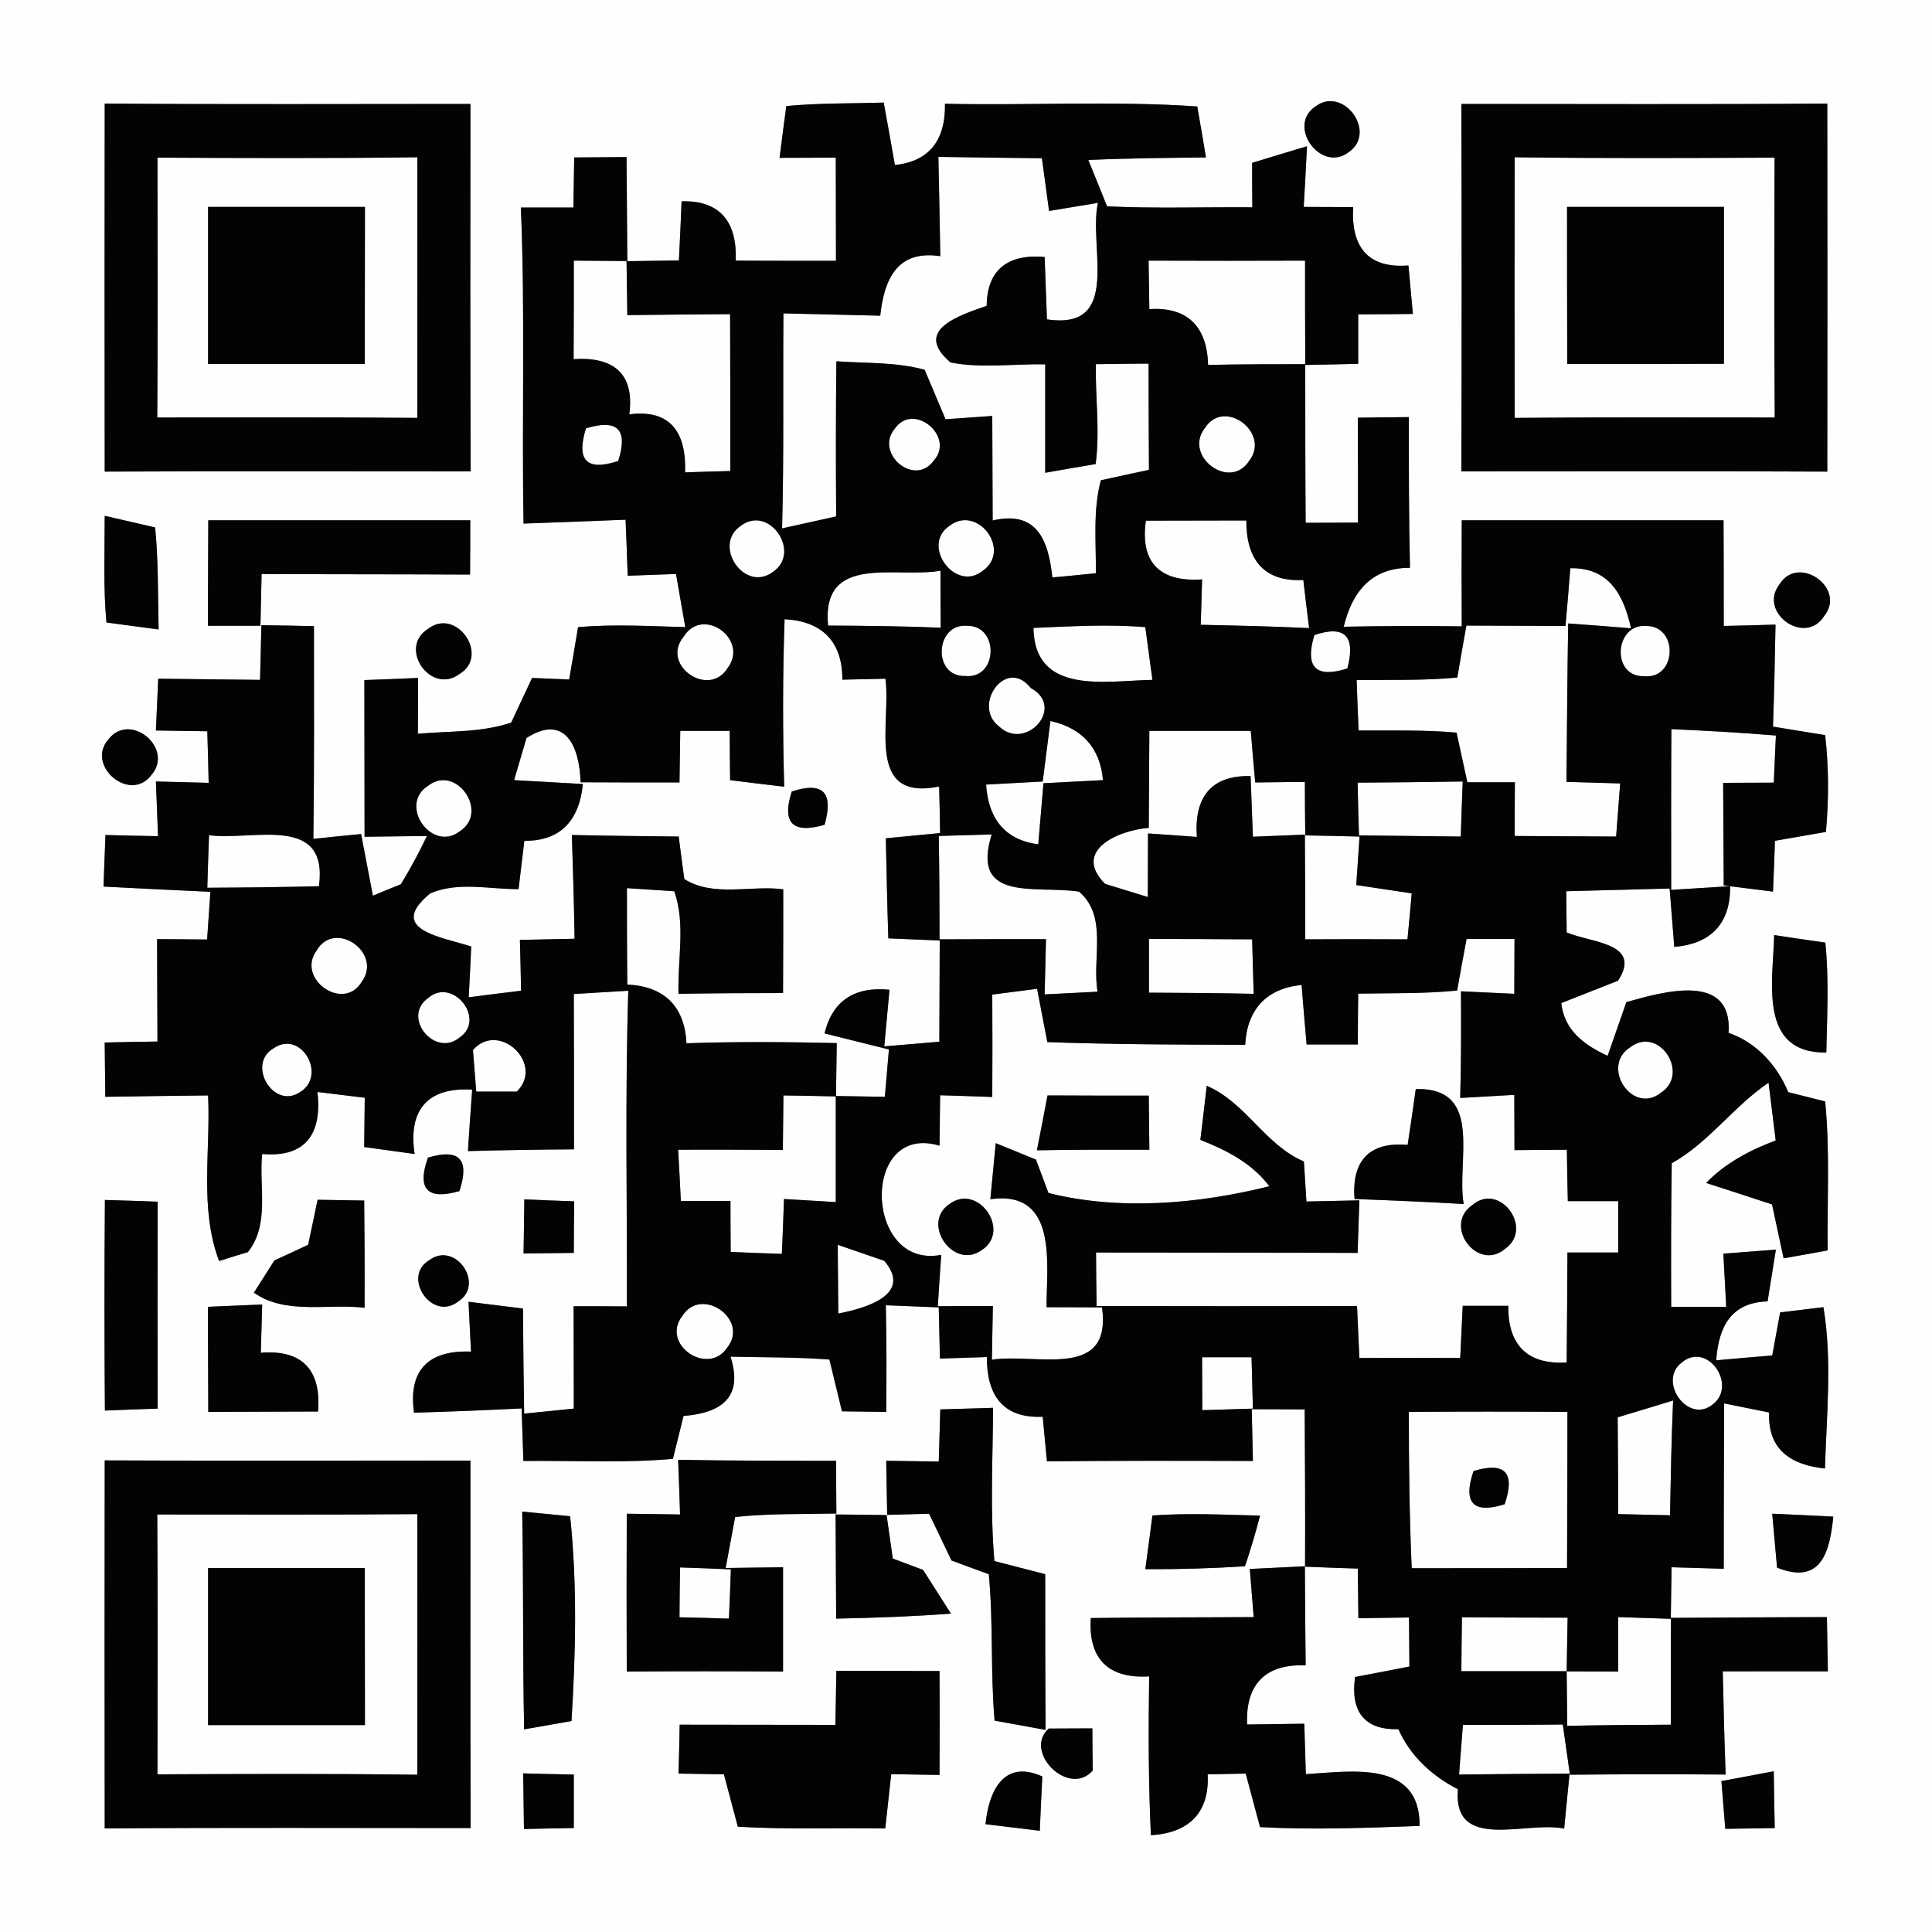 <?xml version="1.0" encoding="UTF-8" ?>
<!DOCTYPE svg PUBLIC "-//W3C//DTD SVG 1.1//EN" "http://www.w3.org/Graphics/SVG/1.1/DTD/svg11.dtd">
<svg width="100pt" height="100pt" viewBox="0 0 100 100" version="1.1" xmlns="http://www.w3.org/2000/svg">
<rect x="0" y="0" width="100" height="100" fill="#808080" stroke="none"/>
<g id="#fefefeff">
<path fill="#fefefe" opacity="1.00" d=" M 0.00 0.00 L 100.00 0.00 L 100.00 100.00 L 0.00 100.00 L 0.00 0.00 M 5.42 5.36 C 5.41 11.71 5.41 18.06 5.42 24.41 C 11.73 24.38 18.04 24.40 24.36 24.40 C 24.34 18.06 24.34 11.72 24.35 5.38 C 18.04 5.38 11.73 5.41 5.42 5.36 M 40.70 5.49 C 40.61 6.16 40.43 7.50 40.35 8.17 C 41.07 8.17 42.53 8.16 43.26 8.16 C 43.26 9.94 43.27 11.72 43.27 13.50 C 41.54 13.50 39.81 13.50 38.08 13.49 C 38.16 11.53 37.30 10.36 35.28 10.42 C 35.25 11.19 35.18 12.71 35.14 13.48 C 34.47 13.49 33.14 13.51 32.47 13.52 C 32.46 11.73 32.44 9.93 32.43 8.13 C 31.76 8.14 30.40 8.14 29.72 8.15 C 29.71 8.80 29.69 10.09 29.68 10.74 C 29.00 10.74 27.64 10.74 26.96 10.74 C 27.19 16.19 27.00 21.64 27.10 27.10 C 28.86 27.04 30.62 26.97 32.38 26.90 C 32.41 27.63 32.47 29.08 32.49 29.80 C 33.12 29.78 34.36 29.73 34.99 29.71 C 35.11 30.39 35.35 31.77 35.47 32.46 C 33.62 32.41 31.77 32.30 29.92 32.46 C 29.81 33.14 29.58 34.49 29.46 35.17 C 28.98 35.15 28.02 35.11 27.54 35.09 C 27.27 35.67 26.73 36.82 26.46 37.40 C 24.90 37.93 23.24 37.83 21.63 37.98 C 21.63 37.26 21.64 35.82 21.64 35.09 C 20.95 35.12 19.56 35.18 18.86 35.20 C 18.86 37.91 18.87 40.61 18.87 43.31 C 19.68 43.30 21.29 43.28 22.10 43.27 C 21.69 44.13 21.24 44.96 20.75 45.77 C 20.39 45.91 19.66 46.21 19.30 46.36 C 19.15 45.56 18.84 43.97 18.69 43.17 C 18.07 43.23 16.84 43.35 16.22 43.42 C 16.27 39.75 16.25 36.08 16.25 32.41 C 15.34 32.39 14.43 32.37 13.53 32.36 C 13.51 33.06 13.48 34.48 13.46 35.19 C 11.70 35.17 9.95 35.15 8.19 35.13 C 8.16 35.80 8.10 37.14 8.07 37.81 C 8.73 37.82 10.07 37.84 10.73 37.85 C 10.75 38.52 10.79 39.85 10.80 40.52 C 10.12 40.50 8.75 40.47 8.07 40.45 C 8.10 41.16 8.15 42.57 8.18 43.28 C 7.50 43.27 6.14 43.24 5.46 43.22 C 5.43 43.89 5.38 45.23 5.36 45.89 C 7.20 45.99 9.05 46.07 10.89 46.16 C 10.85 46.78 10.76 48.01 10.72 48.63 C 10.07 48.62 8.78 48.61 8.13 48.61 C 8.14 50.37 8.14 52.14 8.15 53.91 C 7.47 53.92 6.10 53.94 5.42 53.96 C 5.43 54.66 5.44 56.07 5.45 56.77 C 7.22 56.74 9.00 56.72 10.77 56.70 C 10.91 59.55 10.31 62.54 11.34 65.27 C 11.71 65.15 12.45 64.92 12.83 64.81 C 13.98 63.36 13.39 61.43 13.57 59.73 C 15.82 59.93 16.68 58.68 16.43 56.52 C 17.05 56.59 18.27 56.75 18.88 56.82 C 18.87 57.46 18.86 58.73 18.85 59.37 C 19.50 59.46 20.81 59.64 21.46 59.73 C 21.12 57.47 22.11 56.26 24.44 56.40 C 24.38 57.19 24.27 58.78 24.22 59.58 C 26.05 59.53 27.88 59.50 29.71 59.49 C 29.71 56.81 29.71 54.13 29.70 51.45 C 30.64 51.39 31.58 51.34 32.52 51.28 C 32.35 56.73 32.46 62.17 32.45 67.62 C 31.76 67.61 30.38 67.61 29.69 67.61 C 29.69 69.38 29.70 71.14 29.70 72.91 C 29.06 72.98 27.77 73.10 27.13 73.17 C 27.10 71.35 27.08 69.54 27.07 67.73 C 26.37 67.64 24.96 67.47 24.25 67.38 C 24.28 68.03 24.35 69.32 24.38 69.96 C 22.18 69.87 21.12 70.92 21.43 73.12 C 23.29 73.07 25.14 72.99 27.00 72.90 C 27.02 73.58 27.07 74.94 27.09 75.62 C 29.67 75.59 32.26 75.74 34.83 75.51 C 34.97 74.95 35.24 73.84 35.38 73.29 C 37.25 73.14 38.51 72.39 37.81 70.22 C 39.51 70.26 41.22 70.24 42.93 70.37 C 43.09 71.04 43.42 72.38 43.58 73.05 C 44.15 73.06 45.30 73.07 45.87 73.08 C 45.89 71.24 45.89 69.40 45.85 67.56 C 46.54 67.59 47.91 67.64 48.59 67.67 C 48.61 68.33 48.63 69.66 48.65 70.32 C 49.26 70.30 50.47 70.26 51.08 70.24 C 51.07 72.15 51.86 73.43 53.97 73.33 C 54.03 73.91 54.13 75.07 54.19 75.64 C 57.74 75.60 61.30 75.61 64.85 75.62 C 64.84 74.95 64.80 73.61 64.79 72.94 C 65.47 72.94 66.84 72.95 67.53 72.95 C 67.55 75.66 67.56 78.36 67.55 81.07 C 66.84 81.10 65.41 81.18 64.69 81.21 C 64.74 81.83 64.84 83.08 64.89 83.70 C 62.08 83.72 59.27 83.71 56.46 83.75 C 56.32 85.86 57.37 86.90 59.48 86.77 C 59.44 89.51 59.44 92.25 59.57 94.99 C 61.49 94.88 62.61 93.87 62.51 91.84 C 63.00 91.83 63.99 91.81 64.48 91.80 C 64.66 92.49 65.03 93.87 65.22 94.57 C 67.97 94.72 70.73 94.61 73.48 94.51 C 73.50 91.08 69.95 91.69 67.59 91.83 C 67.57 91.18 67.53 89.87 67.51 89.22 C 66.77 89.23 65.29 89.25 64.55 89.26 C 64.46 87.19 65.49 86.11 67.58 86.20 C 67.56 84.50 67.55 82.79 67.54 81.09 C 68.23 81.12 69.59 81.17 70.28 81.19 C 70.29 81.83 70.30 83.12 70.31 83.76 C 70.97 83.75 72.28 83.73 72.93 83.72 C 72.94 84.36 72.94 85.63 72.95 86.26 C 72.24 86.40 70.84 86.67 70.14 86.80 C 69.89 88.53 70.58 89.56 72.38 89.50 C 72.99 90.89 74.13 91.93 75.46 92.61 C 75.19 95.88 79.01 94.23 80.96 94.65 C 81.03 93.94 81.17 92.51 81.24 91.80 C 79.33 91.81 77.42 91.83 75.52 91.85 C 75.57 91.21 75.67 89.92 75.72 89.28 C 77.44 89.28 79.16 89.28 80.89 89.26 C 80.98 89.91 81.17 91.21 81.26 91.86 C 83.95 91.83 86.63 91.83 89.32 91.85 C 89.25 90.07 89.21 88.29 89.17 86.51 C 90.98 86.50 92.80 86.51 94.61 86.51 C 94.59 85.57 94.58 84.63 94.56 83.70 C 91.87 83.71 89.18 83.72 86.49 83.74 C 86.48 85.59 86.48 87.43 86.48 89.27 C 84.69 89.28 82.91 89.29 81.12 89.33 C 81.11 88.62 81.10 87.21 81.09 86.51 C 81.76 86.51 83.09 86.52 83.76 86.52 C 83.76 85.82 83.76 84.41 83.76 83.70 C 84.44 83.72 85.80 83.77 86.48 83.79 C 86.49 83.12 86.51 81.78 86.52 81.12 C 87.20 81.14 88.55 81.18 89.22 81.20 C 89.22 78.34 89.23 75.49 89.24 72.64 C 89.83 72.76 90.99 72.99 91.57 73.11 C 91.49 75.04 92.71 75.83 94.46 76.01 C 94.54 73.23 94.84 70.41 94.38 67.66 C 93.82 67.73 92.70 67.86 92.14 67.93 C 92.04 68.48 91.83 69.60 91.73 70.16 C 91.00 70.22 89.56 70.34 88.83 70.41 C 88.96 68.64 89.61 67.42 91.49 67.36 C 91.60 66.69 91.81 65.35 91.92 64.68 C 91.24 64.73 89.88 64.84 89.20 64.89 C 89.24 65.58 89.31 66.95 89.35 67.64 C 88.63 67.64 87.21 67.64 86.50 67.64 C 86.49 65.16 86.49 62.68 86.53 60.21 C 88.46 59.13 89.72 57.27 91.54 56.04 C 91.63 56.79 91.82 58.28 91.91 59.03 C 90.58 59.53 89.30 60.20 88.31 61.23 C 89.16 61.50 90.87 62.06 91.72 62.34 C 91.87 63.04 92.17 64.43 92.32 65.13 C 92.89 65.03 94.03 64.83 94.60 64.72 C 94.57 62.15 94.72 59.57 94.47 57.01 C 93.99 56.89 93.04 56.65 92.56 56.53 C 91.98 55.14 90.92 53.96 89.47 53.46 C 89.69 50.28 86.06 51.34 84.18 51.87 C 83.94 52.57 83.45 53.96 83.21 54.65 C 82.00 54.09 80.97 53.34 80.81 51.92 C 81.55 51.63 83.02 51.05 83.75 50.76 C 85.03 48.79 82.31 48.80 81.09 48.26 C 81.09 47.72 81.07 46.66 81.07 46.13 C 82.85 46.08 84.63 46.04 86.42 45.99 C 86.48 46.75 86.60 48.26 86.66 49.01 C 88.53 48.86 89.58 47.82 89.55 45.87 C 88.79 45.92 87.26 46.01 86.50 46.06 C 86.50 43.28 86.49 40.51 86.51 37.74 C 88.32 37.82 90.12 37.92 91.92 38.07 C 91.89 38.68 91.84 39.90 91.81 40.51 C 91.15 40.51 89.85 40.52 89.19 40.52 C 89.20 42.29 89.21 44.06 89.22 45.83 C 89.85 45.91 91.13 46.07 91.77 46.15 C 91.80 45.49 91.85 44.18 91.87 43.52 C 92.53 43.41 93.85 43.17 94.51 43.06 C 94.66 41.39 94.66 39.71 94.47 38.05 C 93.80 37.94 92.44 37.72 91.77 37.61 C 91.83 35.85 91.87 34.09 91.90 32.33 C 91.23 32.35 89.89 32.39 89.22 32.40 C 89.22 30.58 89.22 28.75 89.21 26.93 C 84.70 26.93 80.18 26.93 75.66 26.93 C 75.65 28.76 75.65 30.59 75.66 32.42 C 73.62 32.39 71.59 32.40 69.55 32.44 C 69.99 30.62 70.99 29.38 72.98 29.39 C 72.92 26.79 72.92 24.19 72.92 21.59 C 72.26 21.59 70.94 21.61 70.28 21.62 C 70.29 23.43 70.29 25.24 70.29 27.05 C 69.61 27.05 68.26 27.06 67.58 27.06 C 67.56 24.34 67.56 21.61 67.56 18.89 C 68.24 18.88 69.61 18.85 70.30 18.83 C 70.30 18.19 70.30 16.91 70.30 16.27 C 71.01 16.27 72.42 16.26 73.13 16.25 C 73.07 15.62 72.96 14.37 72.90 13.74 C 70.78 13.91 69.92 12.75 70.04 10.72 C 69.40 10.72 68.12 10.71 67.48 10.71 C 67.53 9.92 67.61 8.35 67.65 7.57 C 66.94 7.78 65.52 8.21 64.81 8.43 C 64.81 9.00 64.81 10.15 64.82 10.73 C 62.31 10.71 59.80 10.80 57.30 10.68 C 57.06 10.08 56.58 8.88 56.33 8.28 C 58.36 8.19 60.39 8.17 62.42 8.15 C 62.31 7.49 62.09 6.17 61.97 5.51 C 57.63 5.21 53.26 5.47 48.91 5.37 C 48.95 7.18 48.16 8.35 46.32 8.54 C 46.18 7.73 45.89 6.12 45.74 5.31 C 44.06 5.36 42.37 5.33 40.70 5.49 M 68.09 5.51 C 66.58 6.51 68.37 8.97 69.80 7.88 C 71.31 6.86 69.53 4.42 68.09 5.51 M 75.64 5.38 C 75.66 11.72 75.66 18.06 75.64 24.40 C 81.96 24.40 88.27 24.38 94.58 24.41 C 94.59 18.06 94.59 11.71 94.58 5.36 C 88.27 5.41 81.96 5.38 75.64 5.38 M 5.42 26.70 C 5.42 28.54 5.34 30.38 5.51 32.22 C 6.19 32.31 7.54 32.49 8.21 32.58 C 8.17 30.82 8.20 29.05 8.03 27.30 C 7.38 27.15 6.08 26.85 5.42 26.70 M 10.78 26.93 C 10.77 28.75 10.77 30.57 10.76 32.39 C 11.44 32.39 12.80 32.39 13.48 32.39 C 13.49 31.72 13.53 30.38 13.54 29.71 C 17.14 29.73 20.74 29.72 24.33 29.74 C 24.34 29.04 24.34 27.63 24.34 26.93 C 19.82 26.93 15.30 26.93 10.78 26.93 M 92.11 30.24 C 90.97 31.70 93.44 33.47 94.43 31.87 C 95.57 30.43 93.08 28.68 92.11 30.24 M 22.17 32.54 C 20.57 33.52 22.30 36.00 23.79 34.88 C 25.36 33.93 23.63 31.43 22.17 32.54 M 5.61 38.27 C 4.42 39.63 6.73 41.58 7.83 40.12 C 9.04 38.74 6.74 36.81 5.61 38.27 M 91.83 48.40 C 91.78 50.78 90.98 54.52 94.53 54.48 C 94.57 52.59 94.67 50.68 94.48 48.79 C 93.82 48.70 92.49 48.50 91.83 48.40 M 22.15 59.92 C 21.57 61.55 22.12 62.13 23.78 61.65 C 24.32 60.01 23.78 59.43 22.15 59.92 M 5.43 62.11 C 5.40 65.74 5.40 69.37 5.43 73.01 C 6.11 72.98 7.48 72.93 8.16 72.91 C 8.16 69.34 8.15 65.77 8.16 62.20 C 7.48 62.17 6.11 62.13 5.43 62.11 M 16.44 62.10 C 16.32 62.68 16.07 63.85 15.95 64.43 C 15.51 64.64 14.64 65.04 14.20 65.24 C 13.94 65.66 13.41 66.49 13.14 66.91 C 14.80 68.07 16.97 67.46 18.87 67.69 C 18.88 65.84 18.87 63.99 18.85 62.14 C 18.25 62.13 17.04 62.11 16.44 62.10 M 27.14 62.08 C 27.13 62.78 27.11 64.18 27.10 64.88 C 27.75 64.87 29.05 64.86 29.70 64.85 C 29.70 64.18 29.71 62.85 29.72 62.18 C 29.08 62.16 27.78 62.11 27.14 62.08 M 22.23 65.22 C 20.78 66.07 22.34 68.39 23.68 67.39 C 25.14 66.51 23.59 64.22 22.23 65.22 M 10.76 67.64 C 10.77 69.45 10.77 71.26 10.78 73.08 C 12.67 73.07 14.57 73.07 16.46 73.06 C 16.64 70.95 15.67 69.84 13.50 70.02 C 13.52 69.40 13.55 68.15 13.57 67.52 C 12.86 67.55 11.46 67.61 10.76 67.64 M 48.67 72.95 C 48.65 73.62 48.61 74.97 48.59 75.65 C 47.91 75.64 46.55 75.62 45.87 75.61 C 45.88 76.31 45.91 77.71 45.92 78.41 C 46.47 78.39 47.55 78.37 48.09 78.35 C 48.38 78.96 48.96 80.17 49.25 80.77 C 49.73 80.95 50.70 81.31 51.18 81.48 C 51.42 84.00 51.26 86.54 51.48 89.06 C 52.14 89.18 53.46 89.42 54.12 89.54 C 54.10 86.85 54.10 84.16 54.10 81.48 C 53.44 81.31 52.13 80.97 51.47 80.80 C 51.24 78.17 51.39 75.51 51.40 72.87 C 50.72 72.89 49.35 72.93 48.67 72.95 M 5.42 94.64 C 11.73 94.59 18.04 94.62 24.36 94.62 C 24.34 88.28 24.35 81.94 24.35 75.60 C 18.04 75.60 11.73 75.62 5.42 75.59 C 5.41 81.94 5.41 88.29 5.42 94.64 M 35.10 75.56 C 35.13 76.26 35.18 77.68 35.20 78.39 C 34.51 78.38 33.13 78.36 32.44 78.35 C 32.43 81.07 32.43 83.79 32.44 86.52 C 35.14 86.50 37.83 86.50 40.53 86.52 C 40.53 84.72 40.53 82.92 40.53 81.12 C 39.79 81.13 38.30 81.15 37.56 81.16 C 37.68 80.50 37.93 79.18 38.05 78.52 C 39.79 78.33 41.54 78.38 43.29 78.34 C 43.28 77.66 43.28 76.29 43.28 75.61 C 40.55 75.61 37.83 75.61 35.10 75.56 M 59.65 78.44 C 59.56 79.13 59.38 80.52 59.28 81.22 C 61.00 81.23 62.72 81.18 64.44 81.07 C 64.73 80.21 64.99 79.33 65.22 78.45 C 63.37 78.40 61.51 78.31 59.65 78.44 M 91.73 78.35 C 91.79 79.04 91.92 80.44 91.98 81.14 C 94.25 82.05 94.71 80.35 94.89 78.50 C 94.10 78.46 92.52 78.38 91.73 78.35 M 27.03 78.24 C 27.10 82.00 27.05 85.76 27.13 89.51 C 27.74 89.40 28.97 89.19 29.58 89.08 C 29.80 85.56 29.88 81.99 29.51 78.48 C 28.89 78.42 27.65 78.30 27.03 78.24 M 43.25 78.39 C 43.26 80.18 43.27 81.98 43.28 83.78 C 45.26 83.74 47.24 83.67 49.22 83.52 C 48.86 82.95 48.14 81.82 47.78 81.26 C 47.38 81.11 46.60 80.82 46.21 80.67 C 46.13 80.11 45.97 78.98 45.89 78.42 C 45.23 78.41 43.91 78.39 43.25 78.39 M 43.24 89.28 C 40.55 89.28 37.86 89.27 35.18 89.27 C 35.17 89.90 35.14 91.16 35.12 91.80 C 35.71 91.81 36.88 91.83 37.47 91.84 C 37.65 92.52 38.01 93.87 38.19 94.55 C 40.73 94.70 43.27 94.60 45.82 94.64 C 45.90 93.93 46.05 92.53 46.13 91.83 C 46.76 91.84 48.01 91.86 48.63 91.87 C 48.64 90.07 48.64 88.28 48.63 86.49 C 46.85 86.49 45.07 86.49 43.29 86.48 C 43.28 87.18 43.25 88.58 43.24 89.28 M 54.28 89.47 C 52.94 90.68 55.33 93.05 56.56 91.64 C 56.55 91.09 56.54 90.00 56.54 89.46 C 55.97 89.46 54.85 89.47 54.28 89.47 M 27.08 91.79 C 27.09 92.51 27.11 93.95 27.12 94.67 C 27.77 94.65 29.06 94.63 29.70 94.62 C 29.70 93.93 29.70 92.54 29.70 91.85 C 29.04 91.84 27.74 91.81 27.08 91.79 M 51.01 94.42 C 51.71 94.51 53.12 94.67 53.82 94.76 C 53.85 94.05 53.91 92.65 53.95 91.95 C 51.92 91.03 51.17 92.77 51.01 94.42 M 89.10 92.19 C 89.15 92.81 89.25 94.05 89.30 94.66 C 89.94 94.65 91.22 94.63 91.86 94.62 C 91.84 93.89 91.82 92.42 91.81 91.68 C 91.13 91.81 89.78 92.06 89.10 92.19 Z" />
<path fill="#fefefe" opacity="1.00" d=" M 8.15 8.16 C 12.63 8.18 17.11 8.20 21.60 8.14 C 21.61 12.63 21.60 17.13 21.60 21.63 C 17.11 21.59 12.63 21.61 8.14 21.61 C 8.17 17.13 8.16 12.64 8.15 8.16 M 10.77 10.71 C 10.77 13.42 10.77 16.13 10.77 18.84 C 13.47 18.84 16.18 18.84 18.88 18.84 C 18.89 16.13 18.88 13.42 18.89 10.71 C 16.18 10.71 13.47 10.71 10.77 10.71 Z" />
<path fill="#fefefe" opacity="1.00" d=" M 48.57 8.12 C 50.36 8.15 52.14 8.17 53.93 8.19 C 54.02 8.87 54.21 10.24 54.30 10.92 C 54.93 10.82 56.19 10.60 56.83 10.50 C 56.32 12.75 58.10 17.12 54.19 16.53 C 54.16 15.72 54.10 14.10 54.07 13.30 C 52.21 13.14 51.09 13.92 51.07 15.83 C 49.61 16.34 47.24 17.10 49.20 18.76 C 50.81 19.08 52.47 18.82 54.10 18.86 C 54.10 20.73 54.10 22.60 54.10 24.47 C 54.75 24.35 56.05 24.13 56.71 24.02 C 56.94 22.31 56.69 20.57 56.72 18.85 C 57.40 18.84 58.76 18.82 59.45 18.82 C 59.45 20.65 59.46 22.49 59.47 24.32 C 58.85 24.45 57.60 24.72 56.98 24.86 C 56.56 26.43 56.74 28.07 56.72 29.67 C 56.16 29.73 55.04 29.84 54.47 29.89 C 54.27 27.99 53.69 26.40 51.38 26.94 C 51.37 25.14 51.37 23.33 51.36 21.53 C 50.76 21.57 49.55 21.66 48.94 21.70 C 48.67 21.06 48.13 19.78 47.86 19.14 C 46.37 18.73 44.81 18.81 43.29 18.70 C 43.26 21.38 43.26 24.05 43.28 26.73 C 42.58 26.89 41.18 27.19 40.48 27.35 C 40.58 23.64 40.52 19.93 40.55 16.22 C 42.22 16.26 43.89 16.30 45.56 16.34 C 45.77 14.44 46.44 12.92 48.67 13.26 C 48.64 11.55 48.61 9.83 48.57 8.12 Z" />
<path fill="#fefefe" opacity="1.00" d=" M 78.40 8.14 C 82.88 8.20 87.37 8.18 91.85 8.16 C 91.84 12.64 91.83 17.13 91.86 21.61 C 87.37 21.61 82.88 21.59 78.40 21.63 C 78.39 17.13 78.39 12.64 78.40 8.14 M 81.11 10.71 C 81.11 13.42 81.11 16.13 81.12 18.84 C 83.82 18.84 86.52 18.84 89.23 18.83 C 89.23 16.13 89.23 13.42 89.23 10.71 C 86.52 10.71 83.82 10.71 81.11 10.71 Z" />
<path fill="#fefefe" opacity="1.00" d=" M 59.45 13.49 C 62.15 13.50 64.85 13.50 67.55 13.49 C 67.55 15.27 67.55 17.06 67.56 18.85 C 65.88 18.85 64.21 18.85 62.53 18.89 C 62.48 16.94 61.50 15.87 59.49 16.00 C 59.48 15.16 59.46 14.32 59.45 13.49 Z" />
<path fill="#fefefe" opacity="1.00" d=" M 29.70 13.49 C 30.38 13.50 31.75 13.50 32.43 13.51 C 32.44 14.21 32.46 15.61 32.47 16.31 C 34.24 16.29 36.02 16.27 37.79 16.26 C 37.80 18.96 37.80 21.67 37.80 24.38 C 37.21 24.39 36.04 24.43 35.46 24.45 C 35.53 22.42 34.73 21.16 32.57 21.45 C 32.86 19.35 31.76 18.45 29.69 18.59 C 29.70 16.89 29.70 15.19 29.70 13.49 Z" />
<path fill="#fefefe" opacity="1.00" d=" M 30.33 22.17 C 31.97 21.67 32.52 22.23 32.00 23.86 C 30.37 24.40 29.81 23.84 30.33 22.17 Z" />
<path fill="#fefefe" opacity="1.00" d=" M 46.32 22.18 C 47.29 20.79 49.44 22.59 48.34 23.83 C 47.33 25.25 45.24 23.44 46.32 22.18 Z" />
<path fill="#fefefe" opacity="1.00" d=" M 62.36 22.16 C 63.37 20.57 65.78 22.41 64.66 23.85 C 63.65 25.43 61.24 23.60 62.36 22.16 Z" />
<path fill="#fefefe" opacity="1.00" d=" M 38.35 27.21 C 39.82 26.11 41.50 28.59 40.01 29.60 C 38.53 30.71 36.85 28.21 38.35 27.21 Z" />
<path fill="#fefefe" opacity="1.00" d=" M 49.14 27.22 C 50.60 26.09 52.39 28.49 50.86 29.55 C 49.45 30.68 47.65 28.23 49.14 27.22 Z" />
<path fill="#fefefe" opacity="1.00" d=" M 59.31 26.95 C 61.04 26.95 62.78 26.94 64.51 26.94 C 64.50 28.92 65.38 30.13 67.46 30.02 C 67.53 30.64 67.68 31.89 67.76 32.51 C 65.89 32.42 64.02 32.38 62.15 32.34 C 62.17 31.75 62.20 30.58 62.22 29.99 C 60.05 30.14 59.00 29.13 59.31 26.95 Z" />
<path fill="#fefefe" opacity="1.00" d=" M 42.86 32.38 C 42.51 28.62 46.36 29.95 48.68 29.54 C 48.68 30.53 48.68 31.51 48.69 32.49 C 46.75 32.41 44.80 32.39 42.86 32.38 Z" />
<path fill="#fefefe" opacity="1.00" d=" M 81.28 29.41 C 83.26 29.37 84.04 30.76 84.42 32.52 C 83.61 32.45 81.98 32.33 81.17 32.27 C 81.12 35.00 81.11 37.73 81.08 40.47 C 81.78 40.49 83.17 40.53 83.86 40.55 C 83.79 41.47 83.72 42.38 83.65 43.30 C 81.90 43.29 80.15 43.28 78.40 43.27 C 78.40 42.58 78.40 41.19 78.41 40.49 C 77.79 40.49 76.56 40.49 75.95 40.49 C 75.81 39.85 75.53 38.57 75.39 37.92 C 73.70 37.77 72.01 37.82 70.32 37.81 C 70.29 37.16 70.24 35.85 70.22 35.20 C 71.95 35.18 73.70 35.23 75.43 35.07 C 75.54 34.40 75.78 33.05 75.90 32.38 C 77.61 32.39 79.32 32.39 81.03 32.40 C 81.10 31.65 81.22 30.16 81.28 29.41 Z" />
<path fill="#fefefe" opacity="1.00" d=" M 40.61 32.05 C 42.51 32.15 43.61 33.17 43.60 35.18 C 44.15 35.17 45.27 35.14 45.83 35.13 C 46.14 37.42 44.76 41.49 48.61 40.71 C 48.63 41.31 48.65 42.52 48.66 43.12 C 47.96 43.19 46.55 43.32 45.85 43.39 C 45.89 45.12 45.92 46.84 45.98 48.57 C 46.64 48.60 47.97 48.65 48.64 48.68 C 48.63 50.42 48.63 52.17 48.62 53.92 C 47.91 53.98 46.49 54.10 45.77 54.16 C 45.84 53.43 45.97 51.97 46.04 51.23 C 44.30 51.05 43.09 51.75 42.68 53.49 C 43.52 53.70 45.18 54.11 46.01 54.32 C 45.96 54.93 45.85 56.16 45.80 56.77 C 45.17 56.76 43.90 56.74 43.27 56.73 C 43.28 56.04 43.30 54.68 43.31 53.99 C 40.72 53.93 38.12 53.91 35.53 54.00 C 35.44 52.09 34.38 51.05 32.47 50.96 C 32.45 49.30 32.45 47.63 32.45 45.97 C 33.06 46.01 34.29 46.09 34.90 46.13 C 35.50 47.83 35.06 49.68 35.12 51.44 C 36.92 51.41 38.73 51.40 40.53 51.40 C 40.54 49.61 40.54 47.82 40.54 46.03 C 38.85 45.81 36.92 46.45 35.42 45.50 C 35.34 44.95 35.20 43.85 35.13 43.30 C 33.28 43.28 31.44 43.26 29.60 43.22 C 29.66 45.01 29.71 46.80 29.74 48.59 C 29.03 48.61 27.62 48.63 26.91 48.65 C 26.93 49.30 26.96 50.62 26.97 51.28 C 26.30 51.36 24.94 51.53 24.26 51.62 C 24.30 50.96 24.36 49.65 24.39 48.99 C 22.84 48.49 19.98 48.12 22.27 46.24 C 23.72 45.62 25.31 46.03 26.84 46.02 C 26.91 45.39 27.07 44.15 27.14 43.52 C 29.05 43.54 29.99 42.42 30.17 40.58 C 29.28 40.53 27.50 40.43 26.61 40.38 C 26.77 39.83 27.09 38.74 27.25 38.20 C 29.22 36.93 30.00 38.59 30.05 40.49 C 31.76 40.50 33.46 40.50 35.17 40.50 C 35.18 39.83 35.20 38.50 35.21 37.83 C 35.85 37.83 37.13 37.83 37.77 37.83 C 37.77 38.47 37.78 39.74 37.79 40.38 C 38.49 40.47 39.89 40.64 40.59 40.72 C 40.51 37.83 40.51 34.94 40.61 32.05 M 40.98 40.97 C 40.46 42.60 41.03 43.17 42.68 42.69 C 43.16 41.01 42.59 40.44 40.98 40.97 Z" />
<path fill="#fefefe" opacity="1.00" d=" M 50.06 32.39 C 51.73 32.37 51.66 35.16 49.96 34.99 C 48.25 35.04 48.39 32.25 50.06 32.39 Z" />
<path fill="#fefefe" opacity="1.00" d=" M 53.49 32.50 C 55.42 32.42 57.36 32.30 59.28 32.46 C 59.37 33.14 59.56 34.50 59.65 35.19 C 57.25 35.23 53.55 36.01 53.49 32.50 Z" />
<path fill="#fefefe" opacity="1.00" d=" M 85.21 32.40 C 86.89 32.39 86.80 35.18 85.09 35.00 C 83.37 35.04 83.57 32.26 85.21 32.40 Z" />
<path fill="#fefefe" opacity="1.00" d=" M 35.38 32.96 C 36.38 31.34 38.79 33.10 37.66 34.58 C 36.68 36.16 34.18 34.42 35.38 32.96 Z" />
<path fill="#fefefe" opacity="1.00" d=" M 68.03 32.87 C 69.61 32.34 70.18 32.92 69.74 34.60 C 68.10 35.12 67.53 34.54 68.03 32.87 Z" />
<path fill="#fefefe" opacity="1.00" d=" M 51.71 37.60 C 50.29 36.52 52.07 33.97 53.35 35.61 C 55.19 36.61 53.08 38.91 51.71 37.60 Z" />
<path fill="#fefefe" opacity="1.00" d=" M 54.37 37.32 C 56.02 37.68 56.95 38.73 57.09 40.38 C 56.32 40.42 54.78 40.50 54.01 40.54 C 53.94 41.33 53.81 42.91 53.74 43.70 C 51.95 43.47 51.15 42.30 51.04 40.61 C 51.77 40.57 53.24 40.49 53.97 40.45 C 54.07 39.67 54.27 38.11 54.37 37.32 Z" />
<path fill="#fefefe" opacity="1.00" d=" M 59.46 42.85 C 59.47 41.17 59.48 39.50 59.49 37.83 C 61.24 37.83 62.99 37.83 64.74 37.83 C 64.79 38.50 64.91 39.84 64.97 40.50 C 65.61 40.49 66.90 40.48 67.54 40.47 C 67.54 41.16 67.55 42.55 67.56 43.24 C 68.26 43.25 69.67 43.28 70.37 43.30 C 70.33 43.93 70.24 45.18 70.20 45.81 C 70.92 45.92 72.36 46.13 73.07 46.24 C 73.02 46.84 72.91 48.03 72.85 48.62 C 71.09 48.61 69.32 48.61 67.56 48.62 C 67.56 46.81 67.55 45.00 67.54 43.20 C 66.87 43.23 65.52 43.28 64.85 43.31 C 64.82 42.52 64.76 40.95 64.73 40.17 C 62.66 40.12 61.80 41.30 61.95 43.32 C 61.32 43.27 60.06 43.18 59.42 43.14 C 59.42 43.96 59.41 45.60 59.41 46.43 C 58.86 46.26 57.75 45.92 57.20 45.75 C 55.47 44.02 57.90 42.97 59.46 42.85 Z" />
<path fill="#fefefe" opacity="1.00" d=" M 22.16 40.67 C 23.61 39.54 25.33 42.02 23.81 43.02 C 22.36 44.16 20.59 41.66 22.16 40.67 Z" />
<path fill="#fefefe" opacity="1.00" d=" M 70.34 43.24 C 70.31 42.33 70.29 41.42 70.27 40.51 C 72.08 40.50 73.89 40.48 75.71 40.45 C 75.67 41.40 75.64 42.35 75.61 43.30 C 73.85 43.28 72.09 43.26 70.34 43.24 Z" />
<path fill="#fefefe" opacity="1.00" d=" M 10.82 43.23 C 13.09 43.53 17.01 42.11 16.51 45.87 C 14.58 45.92 12.66 45.94 10.73 45.95 C 10.75 45.27 10.79 43.91 10.82 43.23 Z" />
<path fill="#fefefe" opacity="1.00" d=" M 48.59 43.27 C 49.28 43.25 50.65 43.21 51.33 43.19 C 50.22 46.74 53.63 45.81 55.85 46.15 C 57.36 47.43 56.51 49.62 56.81 51.33 C 56.13 51.37 54.76 51.43 54.07 51.47 C 54.09 50.75 54.12 49.32 54.14 48.61 C 52.30 48.61 50.46 48.61 48.63 48.62 C 48.63 46.84 48.62 45.05 48.59 43.27 Z" />
<path fill="#fefefe" opacity="1.00" d=" M 16.38 49.21 C 17.32 47.57 19.80 49.30 18.74 50.79 C 17.81 52.42 15.32 50.68 16.38 49.21 Z" />
<path fill="#fefefe" opacity="1.00" d=" M 59.47 51.38 C 59.47 50.45 59.47 49.53 59.47 48.60 C 61.25 48.60 63.03 48.61 64.81 48.62 C 64.83 49.32 64.87 50.73 64.89 51.44 C 63.08 51.40 61.28 51.39 59.47 51.38 Z" />
<path fill="#fefefe" opacity="1.00" d=" M 75.91 48.60 C 76.53 48.60 77.77 48.60 78.39 48.60 C 78.39 49.31 78.38 50.73 78.38 51.44 C 77.69 51.41 76.31 51.34 75.62 51.31 C 75.63 53.15 75.63 54.99 75.58 56.83 C 76.28 56.79 77.68 56.71 78.38 56.67 C 78.38 57.38 78.39 58.81 78.39 59.53 C 79.07 59.52 80.42 59.52 81.10 59.51 C 81.11 60.18 81.13 61.50 81.15 62.17 C 81.80 62.17 83.10 62.17 83.76 62.17 C 83.76 62.83 83.76 64.17 83.76 64.83 C 83.10 64.83 81.79 64.83 81.13 64.83 C 81.12 66.73 81.11 68.62 81.09 70.52 C 79.07 70.65 78.04 69.62 78.07 67.59 C 77.48 67.59 76.30 67.59 75.71 67.59 C 75.68 68.27 75.61 69.62 75.58 70.29 C 73.84 70.28 72.10 70.28 70.36 70.29 C 70.33 69.61 70.27 68.27 70.24 67.60 C 65.75 67.61 61.25 67.61 56.76 67.60 C 56.75 66.91 56.73 65.52 56.73 64.83 C 61.24 64.84 65.75 64.83 70.27 64.85 C 70.29 64.17 70.34 62.81 70.36 62.13 C 69.67 62.15 68.30 62.17 67.62 62.19 C 67.59 61.67 67.52 60.64 67.49 60.12 C 65.45 59.24 64.49 57.07 62.46 56.20 C 62.38 56.90 62.22 58.30 62.13 59.00 C 63.48 59.53 64.81 60.21 65.70 61.40 C 62.02 62.32 57.94 62.67 54.27 61.75 C 54.11 61.32 53.78 60.45 53.62 60.02 C 53.10 59.81 52.06 59.38 51.54 59.17 C 51.47 59.90 51.33 61.35 51.26 62.07 C 54.79 61.58 54.16 65.45 54.17 67.66 C 54.89 67.66 56.32 67.67 57.04 67.67 C 57.57 71.47 53.63 70.02 51.34 70.38 C 51.35 69.68 51.38 68.29 51.39 67.60 C 50.67 67.60 49.25 67.60 48.54 67.61 C 48.58 66.94 48.67 65.61 48.72 64.95 C 44.73 65.73 44.53 58.07 48.63 59.30 C 48.64 58.65 48.65 57.34 48.66 56.69 C 49.33 56.71 50.69 56.75 51.36 56.78 C 51.37 55.01 51.37 53.24 51.36 51.48 C 51.94 51.40 53.10 51.26 53.68 51.18 C 53.81 51.87 54.08 53.25 54.21 53.94 C 57.62 54.06 61.04 54.07 64.45 54.08 C 64.55 52.23 65.57 51.16 67.37 50.98 C 67.43 51.75 67.56 53.29 67.63 54.06 C 68.29 54.06 69.61 54.06 70.28 54.06 C 70.28 53.40 70.29 52.09 70.30 51.43 C 72.00 51.40 73.71 51.44 75.42 51.27 C 75.54 50.60 75.78 49.27 75.91 48.60 M 54.22 56.70 C 54.09 57.41 53.81 58.83 53.67 59.54 C 55.61 59.50 57.55 59.51 59.49 59.51 C 59.48 58.58 59.47 57.65 59.46 56.71 C 57.71 56.71 55.97 56.71 54.22 56.70 M 73.28 56.37 C 73.18 57.10 72.97 58.54 72.86 59.26 C 70.82 59.08 69.96 60.14 70.11 62.06 C 71.99 62.13 73.88 62.21 75.76 62.32 C 75.37 60.08 76.83 56.28 73.28 56.37 M 49.16 62.31 C 47.64 63.30 49.35 65.77 50.82 64.70 C 52.35 63.71 50.63 61.23 49.16 62.31 M 76.20 62.38 C 74.68 63.43 76.47 65.85 77.90 64.64 C 79.41 63.59 77.62 61.15 76.20 62.38 Z" />
<path fill="#fefefe" opacity="1.00" d=" M 22.17 51.65 C 23.43 50.56 25.18 52.75 23.79 53.70 C 22.51 54.77 20.76 52.64 22.17 51.65 Z" />
<path fill="#fefefe" opacity="1.00" d=" M 14.16 54.26 C 15.58 53.27 16.94 55.66 15.54 56.52 C 14.16 57.47 12.74 55.08 14.16 54.26 Z" />
<path fill="#fefefe" opacity="1.00" d=" M 24.48 54.35 C 25.82 52.81 28.21 55.07 26.75 56.50 C 26.22 56.50 25.17 56.50 24.65 56.50 C 24.61 55.96 24.52 54.89 24.48 54.35 Z" />
<path fill="#fefefe" opacity="1.00" d=" M 84.36 54.22 C 85.85 53.05 87.50 55.56 85.97 56.56 C 84.49 57.73 82.84 55.21 84.36 54.22 Z" />
<path fill="#fefefe" opacity="1.00" d=" M 40.55 56.70 C 41.23 56.71 42.58 56.73 43.26 56.75 C 43.26 58.57 43.26 60.39 43.26 62.22 C 42.59 62.18 41.25 62.10 40.58 62.06 C 40.56 62.77 40.50 64.19 40.47 64.90 C 39.81 64.88 38.48 64.83 37.82 64.80 C 37.81 64.14 37.81 62.82 37.81 62.16 C 37.17 62.16 35.88 62.16 35.24 62.16 C 35.21 61.50 35.14 60.17 35.10 59.51 C 36.91 59.50 38.72 59.51 40.52 59.52 C 40.53 58.82 40.54 57.40 40.55 56.70 Z" />
<path fill="#fefefe" opacity="1.00" d=" M 43.36 64.43 C 43.96 64.64 45.17 65.05 45.77 65.26 C 47.28 67.03 44.76 67.72 43.39 67.99 C 43.38 67.10 43.37 65.32 43.36 64.43 Z" />
<path fill="#fefefe" opacity="1.00" d=" M 35.32 68.11 C 36.30 66.55 38.79 68.28 37.65 69.74 C 36.65 71.27 34.17 69.58 35.32 68.11 Z" />
<path fill="#fefefe" opacity="1.00" d=" M 62.22 70.25 C 62.86 70.25 64.14 70.25 64.78 70.25 C 64.80 70.91 64.83 72.24 64.85 72.91 C 64.20 72.93 62.88 72.97 62.23 72.99 C 62.23 72.31 62.22 70.94 62.22 70.25 Z" />
<path fill="#fefefe" opacity="1.00" d=" M 87.05 70.52 C 88.37 69.42 89.92 71.67 88.68 72.67 C 87.39 73.77 85.77 71.49 87.05 70.52 Z" />
<path fill="#fefefe" opacity="1.00" d=" M 72.92 73.08 C 75.65 73.06 78.39 73.06 81.13 73.08 C 81.13 75.77 81.12 78.47 81.11 81.16 C 78.43 81.17 75.75 81.17 73.07 81.17 C 72.95 78.47 72.92 75.78 72.92 73.08 M 76.27 76.14 C 75.71 77.79 76.25 78.37 77.88 77.86 C 78.44 76.22 77.90 75.65 76.27 76.14 Z" />
<path fill="#fefefe" opacity="1.00" d=" M 83.73 73.36 C 84.45 73.14 85.89 72.71 86.60 72.49 C 86.51 74.47 86.48 76.45 86.44 78.43 C 85.77 78.42 84.43 78.38 83.76 78.37 C 83.75 76.70 83.75 75.03 83.73 73.36 Z" />
<path fill="#fefefe" opacity="1.00" d=" M 8.14 78.39 C 12.63 78.39 17.11 78.41 21.60 78.37 C 21.60 82.87 21.61 87.37 21.60 91.86 C 17.11 91.80 12.63 91.82 8.15 91.84 C 8.16 87.36 8.17 82.87 8.14 78.39 M 10.77 81.16 C 10.77 83.87 10.77 86.58 10.77 89.29 C 13.47 89.29 16.18 89.29 18.89 89.29 C 18.88 86.58 18.89 83.87 18.88 81.16 C 16.18 81.16 13.47 81.16 10.77 81.16 Z" />
<path fill="#fefefe" opacity="1.00" d=" M 35.20 81.13 C 35.86 81.15 37.17 81.20 37.83 81.23 C 37.81 81.86 37.76 83.14 37.73 83.78 C 37.09 83.76 35.81 83.72 35.17 83.71 C 35.17 83.06 35.19 81.77 35.20 81.13 Z" />
<path fill="#fefefe" opacity="1.00" d=" M 75.67 83.71 C 77.49 83.72 79.32 83.73 81.14 83.73 C 81.13 84.42 81.10 85.81 81.09 86.50 C 79.27 86.50 77.45 86.50 75.64 86.50 C 75.64 85.81 75.66 84.41 75.67 83.71 Z" />
</g>
<g id="#030303ff">
<path fill="#030303" opacity="1.00" d=" M 5.42 5.36 C 11.73 5.41 18.04 5.38 24.35 5.38 C 24.34 11.72 24.34 18.06 24.36 24.40 C 18.04 24.40 11.73 24.38 5.42 24.41 C 5.41 18.06 5.41 11.71 5.42 5.36 M 8.15 8.16 C 8.16 12.64 8.17 17.13 8.14 21.61 C 12.63 21.61 17.11 21.59 21.60 21.63 C 21.60 17.13 21.61 12.63 21.60 8.14 C 17.11 8.20 12.63 8.18 8.15 8.16 Z" />
<path fill="#030303" opacity="1.00" d=" M 40.70 5.49 C 42.37 5.33 44.06 5.36 45.74 5.31 C 45.89 6.12 46.18 7.73 46.32 8.54 C 48.16 8.35 48.95 7.18 48.91 5.37 C 53.26 5.47 57.63 5.21 61.97 5.51 C 62.09 6.17 62.31 7.49 62.42 8.15 C 60.39 8.17 58.36 8.19 56.33 8.28 C 56.58 8.88 57.06 10.08 57.30 10.68 C 59.80 10.80 62.31 10.71 64.82 10.73 C 64.81 10.15 64.81 9.00 64.81 8.43 C 65.52 8.21 66.94 7.78 67.65 7.57 C 67.61 8.35 67.53 9.92 67.48 10.71 C 68.12 10.71 69.40 10.72 70.04 10.72 C 69.92 12.75 70.78 13.91 72.90 13.74 C 72.96 14.37 73.07 15.62 73.13 16.25 C 72.42 16.26 71.01 16.27 70.30 16.27 C 70.30 16.91 70.30 18.19 70.30 18.83 C 69.61 18.85 68.24 18.88 67.56 18.89 C 67.56 21.61 67.56 24.34 67.58 27.06 C 68.26 27.06 69.61 27.05 70.29 27.05 C 70.29 25.24 70.29 23.43 70.28 21.62 C 70.94 21.61 72.26 21.59 72.92 21.59 C 72.92 24.19 72.92 26.79 72.98 29.39 C 70.99 29.38 69.99 30.62 69.55 32.44 C 71.59 32.40 73.62 32.39 75.66 32.42 C 75.65 30.59 75.65 28.76 75.66 26.93 C 80.18 26.93 84.70 26.93 89.21 26.93 C 89.22 28.75 89.22 30.58 89.22 32.40 C 89.89 32.39 91.23 32.35 91.90 32.33 C 91.87 34.09 91.83 35.85 91.77 37.61 C 92.44 37.72 93.80 37.94 94.47 38.05 C 94.66 39.71 94.66 41.39 94.51 43.06 C 93.85 43.17 92.53 43.41 91.87 43.52 C 91.85 44.18 91.80 45.49 91.77 46.15 C 91.13 46.07 89.85 45.91 89.22 45.83 C 89.21 44.06 89.20 42.29 89.19 40.52 C 89.85 40.52 91.15 40.51 91.81 40.51 C 91.84 39.90 91.89 38.68 91.92 38.07 C 90.12 37.92 88.32 37.82 86.51 37.74 C 86.49 40.51 86.50 43.28 86.50 46.06 C 87.26 46.01 88.79 45.92 89.55 45.87 C 89.58 47.82 88.53 48.86 86.66 49.01 C 86.60 48.26 86.48 46.75 86.42 45.99 C 84.63 46.04 82.85 46.08 81.07 46.13 C 81.07 46.66 81.09 47.72 81.09 48.26 C 82.31 48.80 85.03 48.79 83.75 50.76 C 83.02 51.05 81.55 51.63 80.81 51.92 C 80.97 53.34 82.00 54.09 83.21 54.65 C 83.45 53.96 83.94 52.57 84.18 51.87 C 86.06 51.34 89.69 50.28 89.47 53.46 C 90.92 53.96 91.98 55.14 92.56 56.53 C 93.04 56.65 93.99 56.89 94.47 57.01 C 94.72 59.57 94.57 62.15 94.60 64.72 C 94.03 64.83 92.89 65.03 92.32 65.13 C 92.17 64.43 91.87 63.04 91.72 62.34 C 90.87 62.06 89.16 61.50 88.31 61.23 C 89.30 60.20 90.58 59.53 91.91 59.03 C 91.82 58.28 91.63 56.79 91.54 56.04 C 89.72 57.27 88.46 59.13 86.53 60.21 C 86.49 62.68 86.49 65.16 86.50 67.64 C 87.21 67.64 88.63 67.64 89.35 67.64 C 89.31 66.95 89.24 65.58 89.20 64.89 C 89.88 64.84 91.24 64.73 91.92 64.68 C 91.81 65.35 91.60 66.69 91.49 67.36 C 89.61 67.42 88.96 68.64 88.83 70.41 C 89.56 70.34 91.00 70.22 91.73 70.16 C 91.83 69.60 92.04 68.48 92.14 67.93 C 92.70 67.86 93.82 67.73 94.38 67.66 C 94.84 70.41 94.54 73.23 94.46 76.01 C 92.71 75.83 91.49 75.04 91.57 73.11 C 90.99 72.99 89.83 72.76 89.24 72.64 C 89.23 75.49 89.22 78.34 89.22 81.20 C 88.55 81.18 87.20 81.14 86.52 81.12 C 86.51 81.78 86.49 83.12 86.48 83.79 C 85.80 83.77 84.44 83.72 83.76 83.70 C 83.76 84.41 83.76 85.82 83.76 86.52 C 83.09 86.52 81.76 86.51 81.09 86.51 C 81.10 87.21 81.11 88.62 81.12 89.33 C 82.91 89.29 84.69 89.28 86.48 89.27 C 86.48 87.43 86.48 85.59 86.49 83.74 C 89.18 83.72 91.87 83.71 94.56 83.70 C 94.58 84.63 94.59 85.57 94.61 86.51 C 92.80 86.51 90.98 86.50 89.17 86.51 C 89.21 88.29 89.25 90.07 89.32 91.85 C 86.63 91.83 83.95 91.83 81.26 91.86 C 81.17 91.21 80.98 89.91 80.89 89.26 C 79.16 89.28 77.44 89.28 75.72 89.28 C 75.67 89.92 75.57 91.21 75.52 91.85 C 77.42 91.83 79.33 91.81 81.24 91.80 C 81.17 92.51 81.03 93.94 80.96 94.65 C 79.01 94.23 75.19 95.88 75.46 92.61 C 74.13 91.93 72.99 90.89 72.38 89.50 C 70.58 89.56 69.89 88.53 70.14 86.80 C 70.84 86.67 72.24 86.40 72.95 86.26 C 72.94 85.63 72.94 84.36 72.93 83.72 C 72.28 83.73 70.97 83.75 70.31 83.76 C 70.30 83.12 70.29 81.83 70.28 81.19 C 69.59 81.17 68.23 81.12 67.54 81.09 C 67.55 82.79 67.56 84.50 67.58 86.20 C 65.49 86.11 64.46 87.19 64.55 89.26 C 65.29 89.25 66.77 89.23 67.51 89.22 C 67.53 89.87 67.57 91.18 67.59 91.83 C 69.95 91.69 73.50 91.08 73.48 94.51 C 70.73 94.61 67.97 94.72 65.22 94.57 C 65.03 93.87 64.66 92.49 64.48 91.80 C 63.99 91.81 63.00 91.83 62.51 91.84 C 62.61 93.87 61.49 94.88 59.57 94.99 C 59.44 92.25 59.44 89.51 59.48 86.77 C 57.37 86.90 56.32 85.86 56.46 83.75 C 59.27 83.71 62.08 83.72 64.89 83.70 C 64.84 83.08 64.74 81.83 64.69 81.21 C 65.41 81.18 66.84 81.10 67.55 81.07 C 67.56 78.36 67.55 75.66 67.53 72.95 C 66.84 72.95 65.47 72.94 64.79 72.94 C 64.80 73.61 64.84 74.95 64.85 75.62 C 61.30 75.61 57.74 75.60 54.19 75.64 C 54.13 75.07 54.03 73.91 53.97 73.33 C 51.86 73.43 51.07 72.15 51.08 70.24 C 50.47 70.26 49.26 70.30 48.65 70.32 C 48.63 69.66 48.61 68.33 48.59 67.67 C 47.91 67.64 46.54 67.59 45.85 67.56 C 45.89 69.40 45.89 71.24 45.87 73.08 C 45.30 73.07 44.15 73.06 43.58 73.05 C 43.42 72.38 43.09 71.04 42.93 70.37 C 41.22 70.24 39.51 70.26 37.81 70.22 C 38.51 72.39 37.25 73.14 35.38 73.29 C 35.24 73.84 34.97 74.95 34.83 75.51 C 32.26 75.74 29.67 75.59 27.09 75.62 C 27.07 74.94 27.02 73.58 27.00 72.90 C 25.14 72.99 23.29 73.07 21.43 73.12 C 21.12 70.92 22.18 69.87 24.38 69.96 C 24.35 69.32 24.28 68.03 24.25 67.38 C 24.96 67.47 26.37 67.64 27.07 67.73 C 27.08 69.54 27.10 71.35 27.13 73.17 C 27.77 73.10 29.06 72.98 29.70 72.91 C 29.70 71.14 29.69 69.38 29.69 67.61 C 30.38 67.61 31.76 67.61 32.45 67.62 C 32.46 62.17 32.35 56.73 32.52 51.28 C 31.58 51.34 30.64 51.39 29.70 51.45 C 29.71 54.13 29.71 56.81 29.71 59.49 C 27.88 59.50 26.05 59.53 24.22 59.58 C 24.27 58.78 24.38 57.19 24.44 56.40 C 22.11 56.26 21.12 57.47 21.46 59.73 C 20.81 59.64 19.50 59.46 18.85 59.37 C 18.86 58.73 18.87 57.46 18.88 56.82 C 18.27 56.75 17.05 56.59 16.43 56.52 C 16.68 58.68 15.82 59.93 13.57 59.73 C 13.39 61.43 13.98 63.36 12.83 64.81 C 12.45 64.92 11.71 65.15 11.34 65.27 C 10.31 62.54 10.91 59.55 10.77 56.70 C 9.00 56.72 7.22 56.74 5.45 56.77 C 5.44 56.07 5.43 54.66 5.42 53.96 C 6.10 53.94 7.47 53.92 8.15 53.91 C 8.14 52.14 8.14 50.37 8.13 48.61 C 8.78 48.61 10.07 48.62 10.72 48.63 C 10.76 48.01 10.85 46.78 10.89 46.16 C 9.05 46.07 7.20 45.99 5.36 45.89 C 5.38 45.23 5.43 43.89 5.46 43.22 C 6.14 43.24 7.50 43.27 8.18 43.28 C 8.15 42.57 8.10 41.16 8.07 40.45 C 8.75 40.47 10.12 40.50 10.80 40.52 C 10.79 39.85 10.75 38.52 10.73 37.85 C 10.07 37.84 8.73 37.82 8.07 37.81 C 8.10 37.14 8.16 35.80 8.19 35.13 C 9.95 35.15 11.70 35.17 13.46 35.19 C 13.48 34.48 13.51 33.06 13.53 32.36 C 14.43 32.37 15.34 32.39 16.25 32.41 C 16.25 36.08 16.27 39.75 16.22 43.42 C 16.84 43.35 18.07 43.23 18.69 43.17 C 18.84 43.97 19.15 45.56 19.30 46.36 C 19.66 46.21 20.39 45.91 20.75 45.77 C 21.24 44.96 21.69 44.13 22.10 43.27 C 21.29 43.28 19.68 43.30 18.87 43.31 C 18.87 40.61 18.86 37.91 18.86 35.20 C 19.56 35.18 20.95 35.12 21.64 35.09 C 21.64 35.82 21.63 37.26 21.63 37.98 C 23.24 37.83 24.90 37.93 26.46 37.40 C 26.73 36.82 27.27 35.67 27.54 35.09 C 28.02 35.11 28.98 35.15 29.46 35.17 C 29.58 34.49 29.81 33.14 29.92 32.46 C 31.77 32.30 33.62 32.41 35.47 32.46 C 35.35 31.77 35.11 30.39 34.99 29.71 C 34.36 29.73 33.12 29.78 32.49 29.80 C 32.47 29.08 32.41 27.63 32.38 26.90 C 30.62 26.97 28.86 27.04 27.10 27.10 C 27.00 21.64 27.19 16.19 26.96 10.74 C 27.64 10.74 29.00 10.74 29.68 10.74 C 29.69 10.09 29.71 8.80 29.72 8.15 C 30.40 8.14 31.76 8.14 32.43 8.13 C 32.44 9.93 32.46 11.73 32.47 13.52 C 33.14 13.51 34.47 13.49 35.14 13.48 C 35.18 12.71 35.25 11.19 35.28 10.42 C 37.30 10.36 38.16 11.53 38.08 13.49 C 39.81 13.50 41.54 13.50 43.27 13.50 C 43.27 11.72 43.26 9.94 43.26 8.16 C 42.53 8.16 41.07 8.17 40.35 8.17 C 40.43 7.50 40.61 6.16 40.70 5.49 M 48.57 8.12 C 48.61 9.83 48.64 11.55 48.67 13.26 C 46.44 12.92 45.77 14.44 45.56 16.34 C 43.89 16.30 42.22 16.26 40.55 16.22 C 40.52 19.93 40.58 23.64 40.48 27.35 C 41.18 27.19 42.58 26.89 43.28 26.73 C 43.26 24.05 43.26 21.38 43.29 18.70 C 44.81 18.81 46.37 18.73 47.86 19.14 C 48.13 19.78 48.67 21.06 48.94 21.70 C 49.55 21.66 50.76 21.57 51.36 21.53 C 51.37 23.33 51.37 25.14 51.38 26.94 C 53.69 26.40 54.27 27.99 54.47 29.89 C 55.04 29.84 56.16 29.73 56.72 29.67 C 56.74 28.07 56.56 26.43 56.98 24.86 C 57.60 24.72 58.85 24.45 59.47 24.32 C 59.46 22.49 59.45 20.65 59.45 18.82 C 58.76 18.82 57.40 18.84 56.72 18.85 C 56.69 20.57 56.94 22.31 56.71 24.02 C 56.05 24.13 54.75 24.35 54.10 24.47 C 54.10 22.60 54.10 20.73 54.10 18.86 C 52.47 18.82 50.81 19.08 49.20 18.76 C 47.24 17.10 49.61 16.34 51.07 15.83 C 51.09 13.92 52.21 13.14 54.07 13.30 C 54.10 14.10 54.16 15.72 54.19 16.53 C 58.10 17.12 56.32 12.75 56.83 10.50 C 56.19 10.60 54.93 10.82 54.30 10.92 C 54.21 10.24 54.02 8.87 53.93 8.19 C 52.14 8.17 50.36 8.15 48.57 8.12 M 59.45 13.49 C 59.46 14.32 59.48 15.16 59.49 16.00 C 61.50 15.87 62.48 16.94 62.53 18.89 C 64.21 18.85 65.88 18.85 67.56 18.85 C 67.55 17.06 67.55 15.27 67.55 13.49 C 64.85 13.50 62.15 13.50 59.45 13.49 M 29.70 13.49 C 29.70 15.19 29.70 16.89 29.69 18.59 C 31.76 18.45 32.86 19.35 32.57 21.45 C 34.73 21.16 35.53 22.42 35.46 24.45 C 36.04 24.43 37.21 24.39 37.80 24.38 C 37.80 21.67 37.80 18.96 37.79 16.26 C 36.02 16.27 34.24 16.29 32.47 16.31 C 32.46 15.61 32.44 14.21 32.43 13.51 C 31.75 13.50 30.38 13.50 29.70 13.49 M 30.33 22.17 C 29.81 23.84 30.37 24.40 32.00 23.86 C 32.52 22.23 31.97 21.67 30.33 22.17 M 46.32 22.18 C 45.24 23.44 47.33 25.25 48.34 23.83 C 49.44 22.59 47.29 20.79 46.32 22.18 M 62.36 22.16 C 61.24 23.60 63.65 25.43 64.66 23.85 C 65.78 22.41 63.37 20.57 62.36 22.16 M 38.35 27.21 C 36.85 28.21 38.53 30.71 40.01 29.60 C 41.50 28.59 39.82 26.11 38.35 27.21 M 49.14 27.22 C 47.65 28.23 49.45 30.68 50.86 29.55 C 52.39 28.49 50.60 26.09 49.14 27.22 M 59.31 26.95 C 59.00 29.13 60.05 30.14 62.22 29.99 C 62.20 30.58 62.17 31.75 62.15 32.34 C 64.02 32.38 65.89 32.42 67.76 32.51 C 67.68 31.89 67.53 30.64 67.46 30.02 C 65.38 30.13 64.50 28.92 64.51 26.94 C 62.78 26.94 61.04 26.95 59.31 26.95 M 42.86 32.38 C 44.80 32.39 46.75 32.41 48.69 32.49 C 48.68 31.51 48.68 30.53 48.68 29.54 C 46.36 29.95 42.51 28.62 42.86 32.38 M 81.28 29.41 C 81.22 30.16 81.10 31.65 81.03 32.40 C 79.32 32.39 77.61 32.39 75.90 32.38 C 75.78 33.05 75.54 34.40 75.43 35.07 C 73.70 35.23 71.95 35.18 70.22 35.20 C 70.24 35.85 70.29 37.16 70.32 37.81 C 72.01 37.82 73.70 37.77 75.39 37.92 C 75.53 38.57 75.81 39.85 75.95 40.49 C 76.56 40.49 77.79 40.49 78.41 40.49 C 78.40 41.19 78.40 42.58 78.40 43.27 C 80.15 43.28 81.90 43.29 83.65 43.30 C 83.72 42.38 83.79 41.47 83.86 40.55 C 83.17 40.53 81.78 40.49 81.08 40.47 C 81.11 37.73 81.12 35.00 81.17 32.27 C 81.98 32.33 83.61 32.45 84.42 32.52 C 84.04 30.76 83.26 29.37 81.28 29.41 M 40.61 32.05 C 40.51 34.94 40.51 37.83 40.59 40.72 C 39.89 40.64 38.49 40.47 37.79 40.38 C 37.78 39.74 37.77 38.47 37.77 37.83 C 37.13 37.83 35.85 37.83 35.21 37.83 C 35.20 38.50 35.18 39.83 35.17 40.50 C 33.46 40.50 31.76 40.50 30.05 40.49 C 30.00 38.59 29.22 36.93 27.25 38.20 C 27.09 38.74 26.77 39.83 26.61 40.38 C 27.50 40.43 29.28 40.53 30.17 40.58 C 29.99 42.42 29.05 43.54 27.14 43.52 C 27.07 44.15 26.91 45.39 26.84 46.02 C 25.31 46.03 23.72 45.62 22.27 46.24 C 19.98 48.12 22.84 48.49 24.39 48.99 C 24.36 49.65 24.30 50.96 24.26 51.62 C 24.94 51.53 26.30 51.36 26.97 51.28 C 26.96 50.62 26.93 49.30 26.91 48.65 C 27.62 48.63 29.03 48.61 29.74 48.59 C 29.71 46.80 29.66 45.01 29.60 43.22 C 31.44 43.26 33.28 43.28 35.13 43.30 C 35.20 43.85 35.34 44.95 35.42 45.50 C 36.92 46.45 38.85 45.81 40.54 46.03 C 40.54 47.82 40.54 49.61 40.53 51.40 C 38.73 51.40 36.92 51.41 35.12 51.44 C 35.06 49.68 35.50 47.83 34.90 46.13 C 34.29 46.09 33.06 46.01 32.45 45.97 C 32.45 47.63 32.45 49.30 32.47 50.96 C 34.38 51.05 35.44 52.09 35.53 54.00 C 38.12 53.91 40.72 53.93 43.31 53.99 C 43.30 54.68 43.28 56.04 43.27 56.73 C 43.90 56.74 45.17 56.76 45.80 56.77 C 45.85 56.16 45.96 54.93 46.01 54.32 C 45.18 54.11 43.52 53.70 42.68 53.49 C 43.09 51.75 44.30 51.05 46.04 51.23 C 45.97 51.97 45.84 53.43 45.77 54.16 C 46.49 54.10 47.91 53.98 48.62 53.92 C 48.63 52.17 48.63 50.42 48.64 48.68 C 47.97 48.65 46.64 48.60 45.98 48.57 C 45.92 46.84 45.89 45.12 45.85 43.39 C 46.55 43.32 47.96 43.19 48.66 43.12 C 48.65 42.52 48.63 41.31 48.61 40.71 C 44.76 41.49 46.14 37.42 45.83 35.13 C 45.27 35.14 44.15 35.17 43.60 35.18 C 43.61 33.17 42.51 32.15 40.61 32.05 M 50.06 32.39 C 48.39 32.25 48.25 35.04 49.96 34.99 C 51.66 35.16 51.73 32.37 50.06 32.39 M 53.49 32.50 C 53.55 36.01 57.25 35.23 59.65 35.19 C 59.56 34.50 59.37 33.14 59.28 32.46 C 57.36 32.30 55.42 32.42 53.49 32.50 M 85.21 32.40 C 83.57 32.26 83.37 35.04 85.09 35.00 C 86.80 35.18 86.89 32.39 85.21 32.40 M 35.38 32.96 C 34.18 34.42 36.68 36.16 37.66 34.58 C 38.79 33.10 36.38 31.34 35.38 32.96 M 68.03 32.87 C 67.53 34.54 68.10 35.12 69.74 34.60 C 70.18 32.92 69.61 32.34 68.03 32.87 M 51.71 37.60 C 53.08 38.91 55.19 36.61 53.35 35.61 C 52.07 33.97 50.29 36.52 51.71 37.60 M 54.37 37.32 C 54.27 38.11 54.07 39.67 53.97 40.45 C 53.24 40.49 51.77 40.57 51.04 40.61 C 51.15 42.30 51.95 43.47 53.74 43.70 C 53.81 42.91 53.94 41.33 54.01 40.54 C 54.78 40.50 56.32 40.42 57.09 40.38 C 56.95 38.73 56.02 37.68 54.37 37.32 M 59.46 42.85 C 57.90 42.97 55.47 44.02 57.20 45.75 C 57.75 45.92 58.86 46.26 59.41 46.43 C 59.41 45.60 59.42 43.96 59.42 43.14 C 60.06 43.18 61.32 43.27 61.95 43.32 C 61.80 41.30 62.66 40.12 64.73 40.17 C 64.76 40.95 64.82 42.52 64.85 43.31 C 65.52 43.28 66.87 43.23 67.54 43.20 C 67.55 45.00 67.56 46.81 67.56 48.62 C 69.32 48.61 71.09 48.61 72.85 48.62 C 72.91 48.03 73.02 46.84 73.07 46.24 C 72.36 46.13 70.92 45.92 70.20 45.81 C 70.24 45.18 70.33 43.93 70.37 43.30 C 69.67 43.28 68.26 43.25 67.56 43.24 C 67.55 42.55 67.54 41.16 67.54 40.47 C 66.90 40.48 65.61 40.49 64.97 40.50 C 64.91 39.84 64.79 38.50 64.74 37.83 C 62.99 37.83 61.24 37.83 59.49 37.83 C 59.48 39.50 59.47 41.17 59.46 42.85 M 22.16 40.67 C 20.59 41.66 22.36 44.16 23.81 43.02 C 25.33 42.02 23.61 39.54 22.16 40.67 M 70.34 43.24 C 72.09 43.26 73.85 43.28 75.61 43.30 C 75.64 42.35 75.67 41.40 75.71 40.45 C 73.89 40.48 72.08 40.50 70.27 40.51 C 70.29 41.42 70.31 42.33 70.34 43.24 M 10.82 43.23 C 10.79 43.91 10.75 45.27 10.73 45.95 C 12.66 45.94 14.58 45.92 16.51 45.87 C 17.01 42.11 13.09 43.53 10.82 43.23 M 48.59 43.27 C 48.62 45.05 48.63 46.84 48.63 48.62 C 50.46 48.61 52.30 48.61 54.14 48.61 C 54.12 49.32 54.09 50.75 54.07 51.47 C 54.76 51.43 56.13 51.37 56.81 51.33 C 56.51 49.62 57.36 47.43 55.85 46.15 C 53.63 45.81 50.22 46.74 51.33 43.19 C 50.65 43.21 49.28 43.25 48.59 43.27 M 16.38 49.21 C 15.32 50.68 17.81 52.42 18.74 50.79 C 19.80 49.30 17.32 47.57 16.38 49.21 M 59.47 51.38 C 61.28 51.39 63.08 51.40 64.89 51.44 C 64.87 50.73 64.83 49.32 64.81 48.62 C 63.03 48.61 61.25 48.60 59.47 48.60 C 59.47 49.53 59.47 50.45 59.47 51.38 M 75.91 48.60 C 75.78 49.27 75.54 50.60 75.42 51.27 C 73.71 51.44 72.00 51.40 70.30 51.43 C 70.29 52.09 70.28 53.40 70.28 54.06 C 69.61 54.06 68.29 54.06 67.63 54.06 C 67.56 53.29 67.43 51.75 67.37 50.98 C 65.57 51.16 64.55 52.23 64.45 54.08 C 61.04 54.07 57.62 54.06 54.21 53.94 C 54.08 53.25 53.81 51.87 53.68 51.18 C 53.10 51.26 51.94 51.40 51.36 51.48 C 51.37 53.24 51.37 55.01 51.36 56.78 C 50.69 56.75 49.33 56.71 48.66 56.69 C 48.65 57.34 48.64 58.65 48.63 59.30 C 44.53 58.07 44.73 65.73 48.72 64.95 C 48.67 65.61 48.58 66.94 48.54 67.61 C 49.25 67.60 50.67 67.60 51.39 67.60 C 51.38 68.29 51.35 69.68 51.34 70.38 C 53.63 70.02 57.57 71.47 57.04 67.67 C 56.32 67.67 54.89 67.66 54.17 67.66 C 54.16 65.45 54.79 61.58 51.26 62.07 C 51.33 61.35 51.47 59.90 51.54 59.17 C 52.06 59.38 53.10 59.81 53.62 60.02 C 53.78 60.45 54.11 61.32 54.27 61.75 C 57.94 62.67 62.02 62.32 65.70 61.40 C 64.81 60.21 63.48 59.53 62.13 59.00 C 62.22 58.30 62.38 56.90 62.46 56.20 C 64.49 57.07 65.45 59.24 67.49 60.12 C 67.52 60.64 67.59 61.67 67.62 62.19 C 68.30 62.17 69.67 62.15 70.36 62.13 C 70.34 62.81 70.29 64.17 70.27 64.85 C 65.75 64.83 61.24 64.84 56.73 64.83 C 56.73 65.52 56.75 66.91 56.76 67.60 C 61.25 67.61 65.75 67.61 70.24 67.60 C 70.27 68.27 70.33 69.61 70.36 70.29 C 72.10 70.28 73.84 70.28 75.58 70.29 C 75.61 69.62 75.68 68.27 75.71 67.59 C 76.30 67.59 77.48 67.59 78.07 67.59 C 78.04 69.62 79.07 70.65 81.09 70.52 C 81.11 68.62 81.12 66.73 81.13 64.83 C 81.79 64.83 83.10 64.83 83.76 64.83 C 83.76 64.17 83.76 62.83 83.76 62.17 C 83.10 62.17 81.80 62.17 81.15 62.17 C 81.13 61.50 81.11 60.18 81.10 59.51 C 80.42 59.52 79.07 59.52 78.39 59.53 C 78.39 58.81 78.38 57.38 78.38 56.67 C 77.68 56.71 76.28 56.79 75.58 56.83 C 75.63 54.99 75.63 53.15 75.62 51.31 C 76.31 51.34 77.69 51.41 78.38 51.44 C 78.38 50.73 78.39 49.31 78.39 48.60 C 77.77 48.60 76.53 48.60 75.91 48.60 M 22.17 51.65 C 20.76 52.64 22.51 54.77 23.79 53.70 C 25.18 52.75 23.43 50.56 22.17 51.65 M 14.16 54.26 C 12.74 55.08 14.16 57.47 15.54 56.52 C 16.94 55.66 15.58 53.27 14.16 54.26 M 24.48 54.35 C 24.52 54.89 24.61 55.96 24.65 56.50 C 25.17 56.50 26.22 56.50 26.75 56.50 C 28.21 55.07 25.82 52.81 24.48 54.35 M 84.36 54.22 C 82.84 55.21 84.49 57.73 85.97 56.56 C 87.50 55.56 85.85 53.05 84.36 54.22 M 40.55 56.70 C 40.54 57.40 40.53 58.82 40.52 59.52 C 38.72 59.51 36.91 59.50 35.10 59.51 C 35.14 60.17 35.21 61.50 35.24 62.16 C 35.88 62.16 37.17 62.16 37.81 62.16 C 37.81 62.82 37.81 64.14 37.82 64.80 C 38.48 64.83 39.81 64.88 40.47 64.90 C 40.50 64.19 40.56 62.77 40.58 62.06 C 41.25 62.10 42.59 62.18 43.26 62.22 C 43.26 60.39 43.26 58.57 43.26 56.75 C 42.58 56.73 41.23 56.71 40.55 56.70 M 43.36 64.43 C 43.37 65.32 43.38 67.10 43.39 67.99 C 44.76 67.72 47.28 67.03 45.77 65.26 C 45.17 65.05 43.96 64.64 43.36 64.43 M 35.32 68.11 C 34.17 69.58 36.65 71.27 37.65 69.74 C 38.79 68.28 36.30 66.55 35.32 68.11 M 62.22 70.25 C 62.22 70.94 62.23 72.31 62.23 72.99 C 62.88 72.97 64.20 72.93 64.85 72.91 C 64.83 72.24 64.80 70.91 64.78 70.25 C 64.14 70.25 62.86 70.25 62.22 70.25 M 87.05 70.52 C 85.77 71.49 87.39 73.77 88.68 72.67 C 89.92 71.67 88.37 69.42 87.05 70.52 M 72.92 73.08 C 72.92 75.78 72.95 78.47 73.07 81.17 C 75.75 81.17 78.43 81.17 81.11 81.16 C 81.12 78.47 81.13 75.77 81.13 73.08 C 78.39 73.06 75.65 73.06 72.92 73.08 M 83.73 73.36 C 83.75 75.03 83.75 76.70 83.76 78.37 C 84.43 78.38 85.77 78.42 86.44 78.43 C 86.48 76.45 86.51 74.47 86.60 72.49 C 85.89 72.71 84.45 73.14 83.73 73.36 M 75.67 83.71 C 75.66 84.41 75.64 85.81 75.64 86.50 C 77.45 86.50 79.27 86.50 81.09 86.50 C 81.10 85.81 81.13 84.42 81.14 83.73 C 79.32 83.73 77.49 83.72 75.67 83.71 Z" />
<path fill="#030303" opacity="1.00" d=" M 68.09 5.51 C 69.53 4.42 71.31 6.86 69.80 7.88 C 68.37 8.97 66.58 6.51 68.09 5.51 Z" />
<path fill="#030303" opacity="1.00" d=" M 75.64 5.38 C 81.96 5.38 88.27 5.41 94.58 5.36 C 94.59 11.71 94.59 18.06 94.58 24.41 C 88.27 24.38 81.96 24.40 75.64 24.40 C 75.66 18.06 75.66 11.72 75.64 5.38 M 78.40 8.14 C 78.39 12.64 78.39 17.13 78.40 21.63 C 82.88 21.59 87.37 21.61 91.86 21.61 C 91.83 17.13 91.84 12.64 91.85 8.16 C 87.37 8.18 82.88 8.20 78.40 8.14 Z" />
<path fill="#030303" opacity="1.00" d=" M 10.77 10.71 C 13.47 10.71 16.18 10.71 18.89 10.71 C 18.88 13.42 18.89 16.13 18.88 18.84 C 16.18 18.84 13.47 18.84 10.77 18.84 C 10.77 16.13 10.77 13.42 10.77 10.71 Z" />
<path fill="#030303" opacity="1.00" d=" M 81.11 10.71 C 83.82 10.71 86.52 10.71 89.23 10.71 C 89.23 13.42 89.23 16.13 89.23 18.83 C 86.52 18.84 83.82 18.84 81.12 18.84 C 81.11 16.13 81.11 13.42 81.11 10.71 Z" />
<path fill="#030303" opacity="1.00" d=" M 5.42 26.70 C 6.08 26.85 7.38 27.15 8.03 27.30 C 8.20 29.05 8.17 30.82 8.21 32.58 C 7.54 32.49 6.19 32.31 5.51 32.22 C 5.34 30.38 5.42 28.54 5.42 26.70 Z" />
<path fill="#030303" opacity="1.00" d=" M 10.78 26.93 C 15.30 26.93 19.82 26.93 24.34 26.93 C 24.34 27.63 24.34 29.04 24.33 29.74 C 20.74 29.72 17.14 29.73 13.54 29.71 C 13.53 30.38 13.49 31.72 13.48 32.39 C 12.80 32.39 11.44 32.39 10.76 32.39 C 10.77 30.57 10.77 28.75 10.78 26.93 Z" />
<path fill="#030303" opacity="1.00" d=" M 92.11 30.24 C 93.08 28.68 95.57 30.43 94.43 31.87 C 93.44 33.47 90.97 31.70 92.11 30.24 Z" />
<path fill="#030303" opacity="1.00" d=" M 22.17 32.54 C 23.63 31.43 25.36 33.93 23.79 34.88 C 22.30 36.00 20.57 33.52 22.17 32.54 Z" />
<path fill="#030303" opacity="1.00" d=" M 5.61 38.27 C 6.74 36.81 9.04 38.74 7.83 40.12 C 6.73 41.58 4.42 39.63 5.61 38.27 Z" />
<path fill="#030303" opacity="1.00" d=" M 40.98 40.97 C 42.59 40.44 43.16 41.01 42.68 42.69 C 41.03 43.17 40.46 42.60 40.98 40.97 Z" />
<path fill="#030303" opacity="1.00" d=" M 91.83 48.40 C 92.49 48.50 93.82 48.70 94.48 48.79 C 94.67 50.68 94.57 52.59 94.53 54.48 C 90.98 54.52 91.78 50.78 91.83 48.40 Z" />
<path fill="#030303" opacity="1.00" d=" M 54.22 56.70 C 55.97 56.71 57.71 56.71 59.46 56.71 C 59.47 57.65 59.48 58.58 59.49 59.51 C 57.55 59.51 55.61 59.50 53.67 59.54 C 53.81 58.83 54.09 57.41 54.22 56.70 Z" />
<path fill="#030303" opacity="1.00" d=" M 73.28 56.37 C 76.83 56.28 75.37 60.08 75.76 62.32 C 73.88 62.21 71.99 62.13 70.11 62.06 C 69.96 60.14 70.82 59.08 72.86 59.26 C 72.97 58.54 73.18 57.10 73.28 56.37 Z" />
<path fill="#030303" opacity="1.00" d=" M 22.15 59.92 C 23.78 59.43 24.32 60.01 23.78 61.65 C 22.12 62.13 21.57 61.55 22.15 59.92 Z" />
<path fill="#030303" opacity="1.00" d=" M 5.43 62.11 C 6.11 62.13 7.48 62.17 8.16 62.20 C 8.15 65.77 8.16 69.34 8.16 72.91 C 7.48 72.93 6.11 72.98 5.43 73.01 C 5.40 69.37 5.40 65.74 5.43 62.11 Z" />
<path fill="#030303" opacity="1.00" d=" M 16.44 62.10 C 17.04 62.11 18.25 62.13 18.85 62.14 C 18.87 63.99 18.88 65.84 18.87 67.69 C 16.97 67.46 14.80 68.07 13.14 66.91 C 13.41 66.49 13.94 65.66 14.20 65.24 C 14.64 65.04 15.51 64.64 15.95 64.43 C 16.07 63.85 16.32 62.68 16.44 62.10 Z" />
<path fill="#030303" opacity="1.00" d=" M 27.14 62.08 C 27.78 62.11 29.08 62.16 29.72 62.18 C 29.71 62.85 29.70 64.18 29.70 64.85 C 29.05 64.86 27.75 64.87 27.10 64.88 C 27.11 64.18 27.13 62.78 27.14 62.08 Z" />
<path fill="#030303" opacity="1.00" d=" M 49.16 62.31 C 50.63 61.23 52.35 63.71 50.82 64.70 C 49.35 65.77 47.64 63.30 49.16 62.31 Z" />
<path fill="#030303" opacity="1.00" d=" M 76.20 62.38 C 77.62 61.15 79.41 63.59 77.90 64.64 C 76.47 65.85 74.68 63.43 76.20 62.38 Z" />
<path fill="#030303" opacity="1.00" d=" M 22.23 65.22 C 23.59 64.22 25.14 66.51 23.68 67.39 C 22.34 68.39 20.78 66.07 22.23 65.22 Z" />
<path fill="#030303" opacity="1.00" d=" M 10.76 67.64 C 11.46 67.61 12.86 67.55 13.57 67.52 C 13.55 68.15 13.52 69.40 13.50 70.02 C 15.67 69.84 16.64 70.95 16.46 73.06 C 14.57 73.07 12.67 73.07 10.78 73.08 C 10.77 71.26 10.77 69.45 10.76 67.64 Z" />
<path fill="#030303" opacity="1.00" d=" M 48.67 72.95 C 49.35 72.93 50.72 72.89 51.40 72.87 C 51.39 75.51 51.24 78.17 51.47 80.80 C 52.13 80.97 53.44 81.31 54.10 81.48 C 54.10 84.16 54.10 86.85 54.12 89.54 C 53.46 89.42 52.14 89.18 51.48 89.06 C 51.26 86.54 51.42 84.00 51.18 81.48 C 50.70 81.31 49.73 80.95 49.25 80.77 C 48.96 80.17 48.38 78.96 48.09 78.35 C 47.55 78.37 46.47 78.39 45.92 78.41 C 45.91 77.71 45.88 76.31 45.87 75.61 C 46.55 75.62 47.91 75.64 48.59 75.65 C 48.61 74.97 48.65 73.62 48.67 72.95 Z" />
<path fill="#030303" opacity="1.00" d=" M 5.42 94.64 C 5.41 88.29 5.41 81.94 5.42 75.59 C 11.73 75.62 18.04 75.60 24.35 75.60 C 24.35 81.94 24.34 88.28 24.36 94.62 C 18.04 94.62 11.73 94.59 5.42 94.64 M 8.14 78.39 C 8.17 82.87 8.16 87.36 8.15 91.84 C 12.63 91.82 17.11 91.80 21.60 91.86 C 21.61 87.37 21.60 82.87 21.60 78.37 C 17.11 78.41 12.63 78.39 8.14 78.39 Z" />
<path fill="#030303" opacity="1.00" d=" M 35.10 75.56 C 37.83 75.61 40.55 75.61 43.28 75.61 C 43.28 76.29 43.28 77.66 43.29 78.34 C 41.54 78.38 39.79 78.33 38.05 78.52 C 37.93 79.18 37.68 80.50 37.56 81.16 C 38.30 81.15 39.79 81.13 40.53 81.12 C 40.53 82.92 40.53 84.72 40.53 86.52 C 37.83 86.50 35.14 86.50 32.44 86.52 C 32.43 83.79 32.43 81.07 32.44 78.35 C 33.13 78.36 34.51 78.38 35.20 78.39 C 35.18 77.68 35.13 76.26 35.10 75.56 M 35.20 81.13 C 35.19 81.77 35.17 83.06 35.17 83.71 C 35.81 83.72 37.09 83.76 37.73 83.78 C 37.76 83.14 37.81 81.86 37.83 81.23 C 37.17 81.20 35.86 81.15 35.20 81.13 Z" />
<path fill="#030303" opacity="1.00" d=" M 76.27 76.14 C 77.90 75.65 78.44 76.22 77.88 77.86 C 76.25 78.37 75.71 77.79 76.27 76.14 Z" />
<path fill="#030303" opacity="1.00" d=" M 59.65 78.44 C 61.51 78.31 63.37 78.40 65.22 78.45 C 64.99 79.33 64.73 80.21 64.44 81.07 C 62.72 81.18 61.00 81.23 59.28 81.22 C 59.38 80.52 59.56 79.13 59.65 78.44 Z" />
<path fill="#030303" opacity="1.00" d=" M 91.73 78.35 C 92.52 78.38 94.10 78.46 94.89 78.50 C 94.71 80.35 94.25 82.05 91.98 81.14 C 91.92 80.44 91.79 79.04 91.73 78.35 Z" />
<path fill="#030303" opacity="1.00" d=" M 27.03 78.24 C 27.65 78.30 28.89 78.42 29.51 78.48 C 29.88 81.99 29.80 85.56 29.58 89.08 C 28.97 89.19 27.74 89.40 27.13 89.51 C 27.05 85.76 27.10 82.00 27.03 78.24 Z" />
<path fill="#030303" opacity="1.00" d=" M 43.25 78.39 C 43.91 78.39 45.23 78.41 45.89 78.42 C 45.97 78.98 46.13 80.11 46.21 80.67 C 46.60 80.82 47.38 81.11 47.78 81.26 C 48.14 81.82 48.86 82.95 49.22 83.52 C 47.24 83.67 45.26 83.74 43.28 83.78 C 43.27 81.98 43.26 80.18 43.25 78.39 Z" />
<path fill="#030303" opacity="1.00" d=" M 10.77 81.16 C 13.47 81.16 16.18 81.16 18.88 81.16 C 18.89 83.87 18.88 86.58 18.89 89.29 C 16.18 89.29 13.47 89.29 10.77 89.29 C 10.77 86.58 10.77 83.87 10.77 81.16 Z" />
<path fill="#030303" opacity="1.00" d=" M 43.24 89.28 C 43.25 88.58 43.28 87.18 43.29 86.48 C 45.07 86.49 46.85 86.49 48.63 86.49 C 48.64 88.28 48.64 90.07 48.63 91.87 C 48.01 91.86 46.76 91.84 46.13 91.83 C 46.05 92.53 45.90 93.93 45.82 94.64 C 43.27 94.60 40.73 94.70 38.19 94.55 C 38.01 93.87 37.65 92.52 37.47 91.84 C 36.88 91.83 35.71 91.81 35.12 91.80 C 35.14 91.16 35.17 89.90 35.18 89.27 C 37.86 89.27 40.55 89.28 43.24 89.28 Z" />
<path fill="#030303" opacity="1.00" d=" M 54.28 89.47 C 54.85 89.47 55.97 89.46 56.54 89.46 C 56.54 90.00 56.55 91.09 56.56 91.64 C 55.33 93.05 52.94 90.68 54.28 89.47 Z" />
<path fill="#030303" opacity="1.00" d=" M 27.08 91.79 C 27.74 91.81 29.04 91.84 29.70 91.85 C 29.70 92.54 29.70 93.93 29.70 94.62 C 29.06 94.63 27.77 94.65 27.12 94.67 C 27.11 93.95 27.09 92.51 27.08 91.79 Z" />
<path fill="#030303" opacity="1.00" d=" M 51.01 94.42 C 51.17 92.77 51.92 91.03 53.95 91.95 C 53.91 92.65 53.85 94.05 53.82 94.76 C 53.12 94.67 51.71 94.51 51.01 94.42 Z" />
<path fill="#030303" opacity="1.00" d=" M 89.10 92.19 C 89.78 92.06 91.13 91.81 91.81 91.68 C 91.82 92.42 91.84 93.89 91.86 94.62 C 91.22 94.63 89.94 94.65 89.30 94.66 C 89.25 94.05 89.15 92.81 89.10 92.19 Z" />
</g>
</svg>
